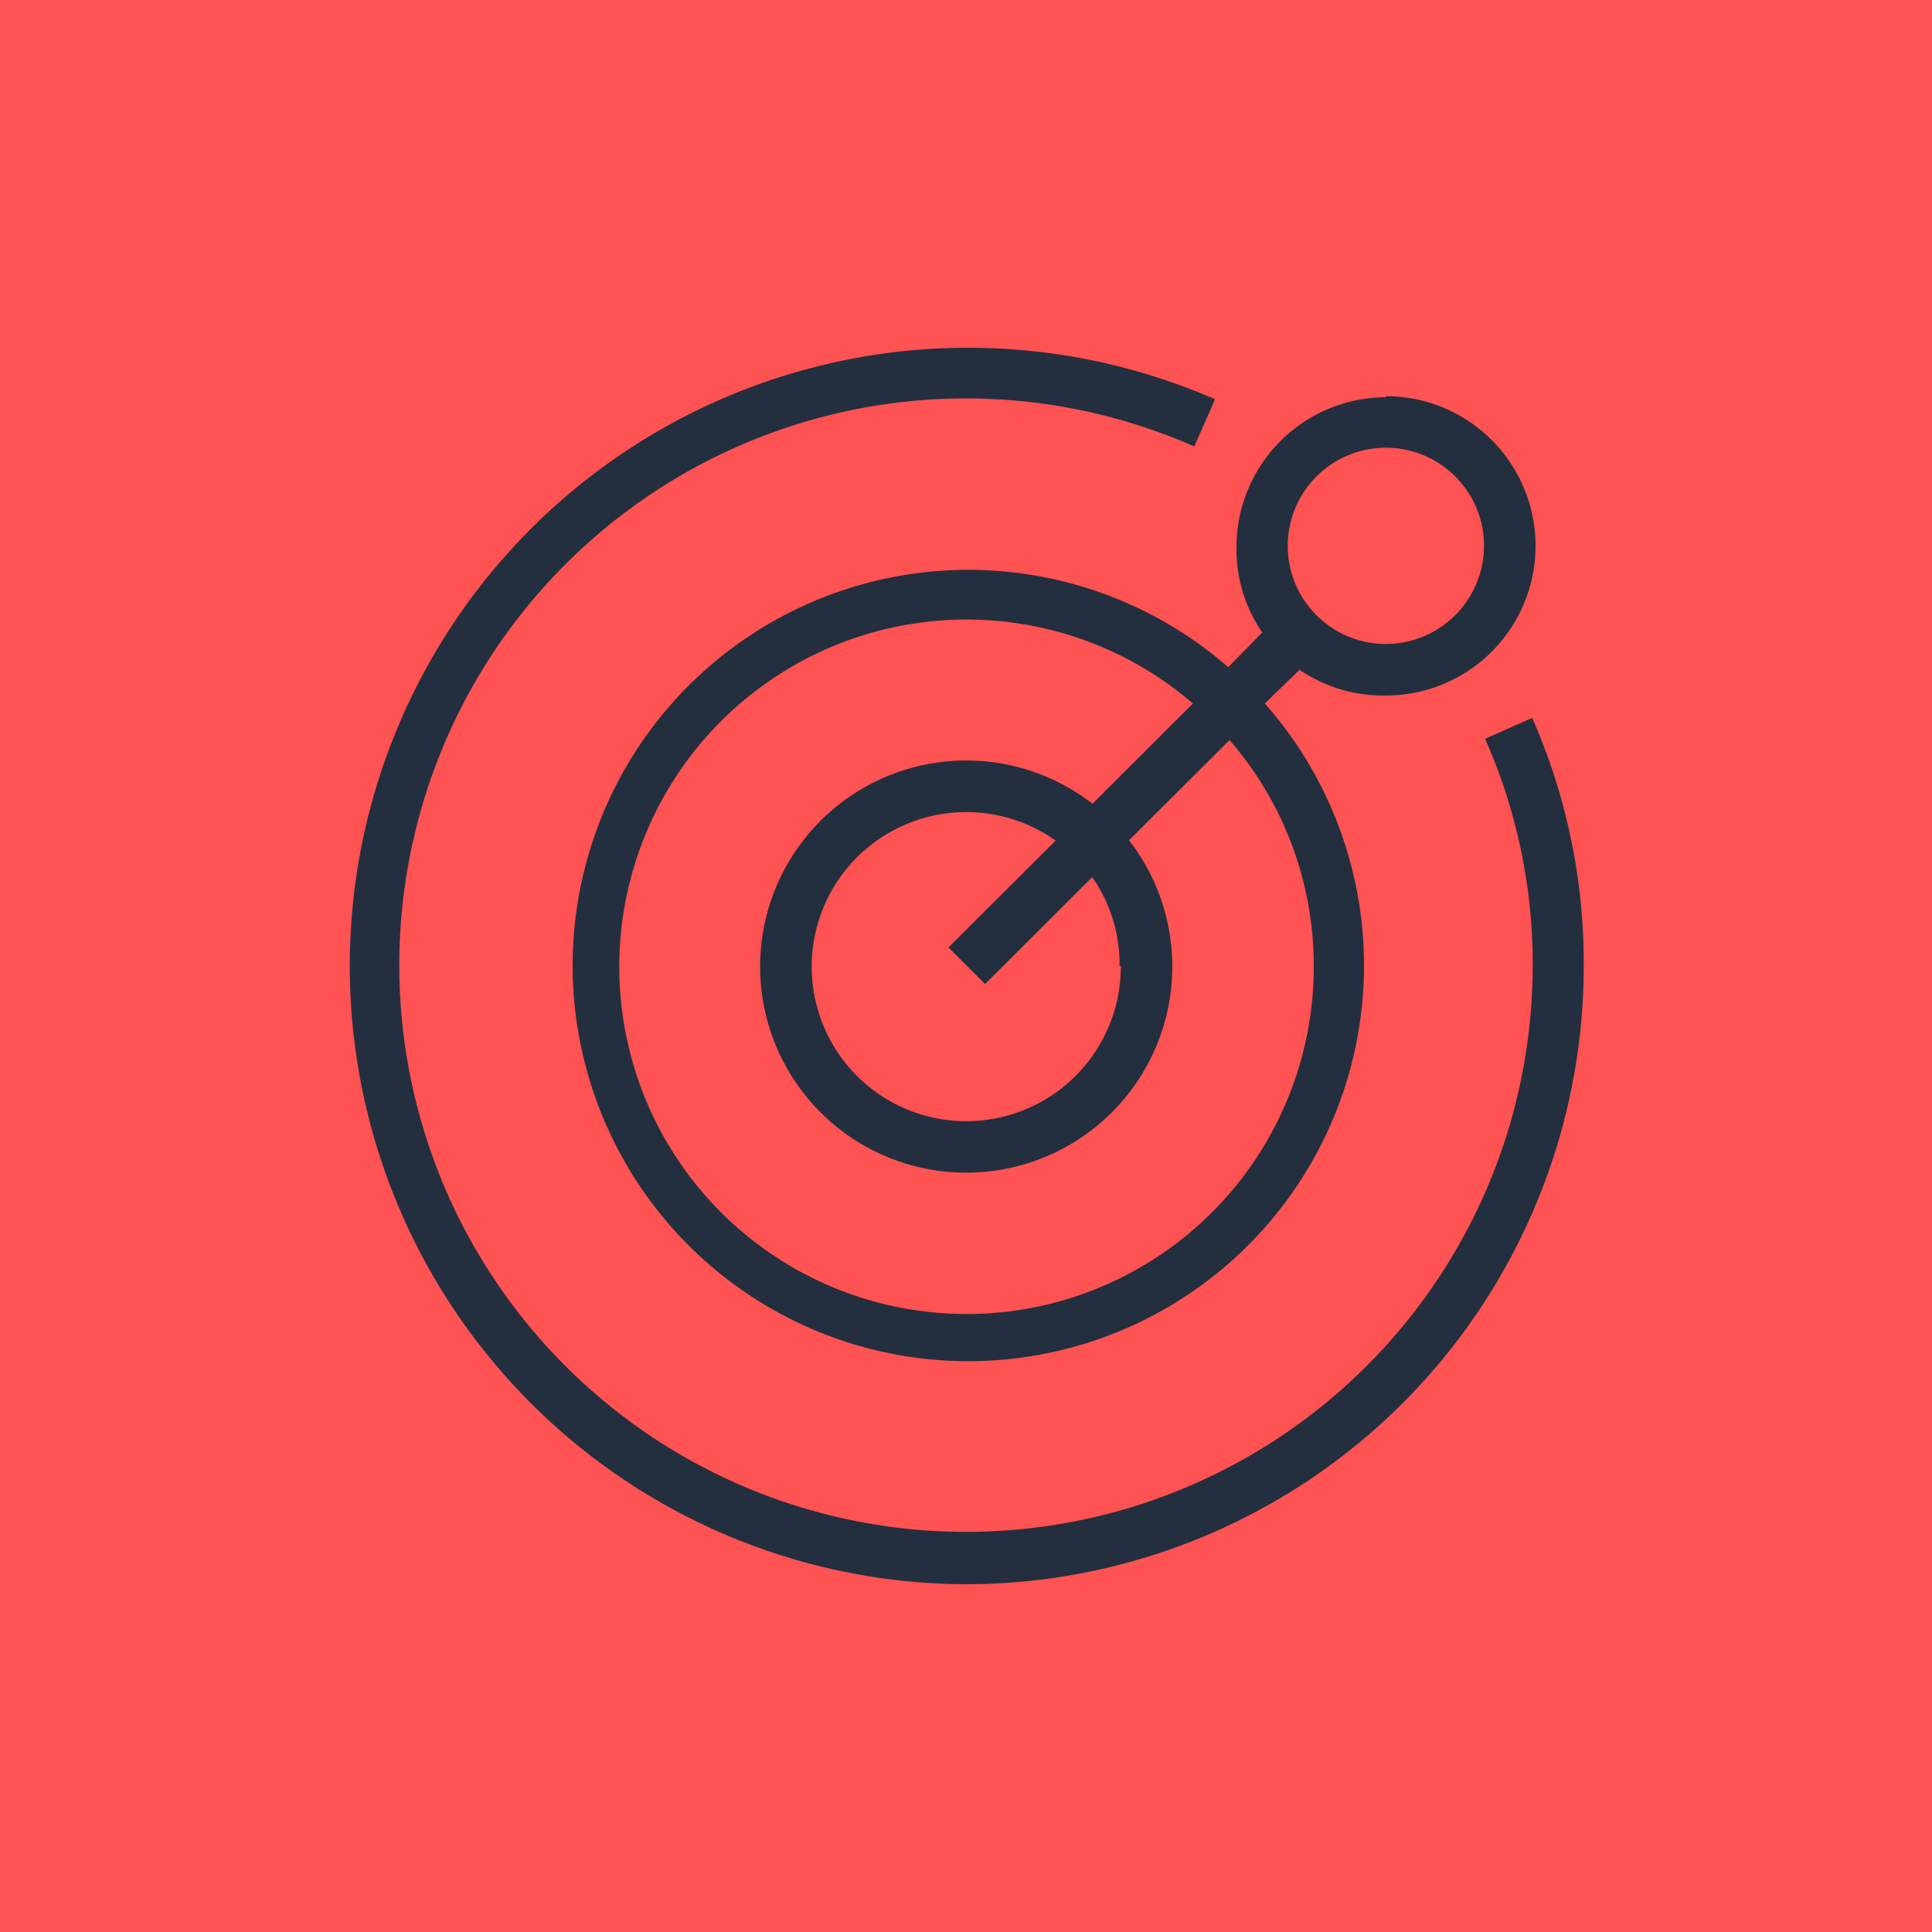 <svg id="Product_Icon" data-name="Product Icon" xmlns="http://www.w3.org/2000/svg" width="75" height="75" viewBox="0 0 75 75"><title>Amazon-Pinpoint_dark-bg</title><rect id="Red_Dark_BG" data-name="Red Dark BG" width="75" height="75" style="fill:#ff5252"/><g id="Product_Icon-2" data-name="Product Icon"><path d="M37.5,61.5a24,24,0,1,1,9.67-46l-.81,1.83A22,22,0,1,0,59.5,37.5a21.53,21.53,0,0,0-1.85-8.82l1.83-.81a23.59,23.59,0,0,1,2,9.63A24,24,0,0,1,37.5,61.5Z" style="fill:#232f3e"/><path d="M53.8,15.42A5.82,5.82,0,0,0,48,21.23,5.68,5.68,0,0,0,49,24.55L47.68,25.9a15.36,15.36,0,1,0,1.42,1.41L50.45,26A5.74,5.74,0,0,0,53.8,27a5.81,5.81,0,1,0,0-11.62ZM51,37.5a13.48,13.48,0,1,1-4.69-10.19l-3.9,3.89a8,8,0,1,0,1.42,1.42l3.9-3.89A13.34,13.34,0,0,1,51,37.5Zm-7.49,0a6,6,0,1,1-2.53-4.87l-4.16,4.15,1.42,1.42,4.16-4.15A5.89,5.89,0,0,1,43.46,37.5ZM53.8,25a3.81,3.81,0,1,1,3.81-3.81A3.82,3.82,0,0,1,53.8,25Z" style="fill:#232f3e"/></g></svg>